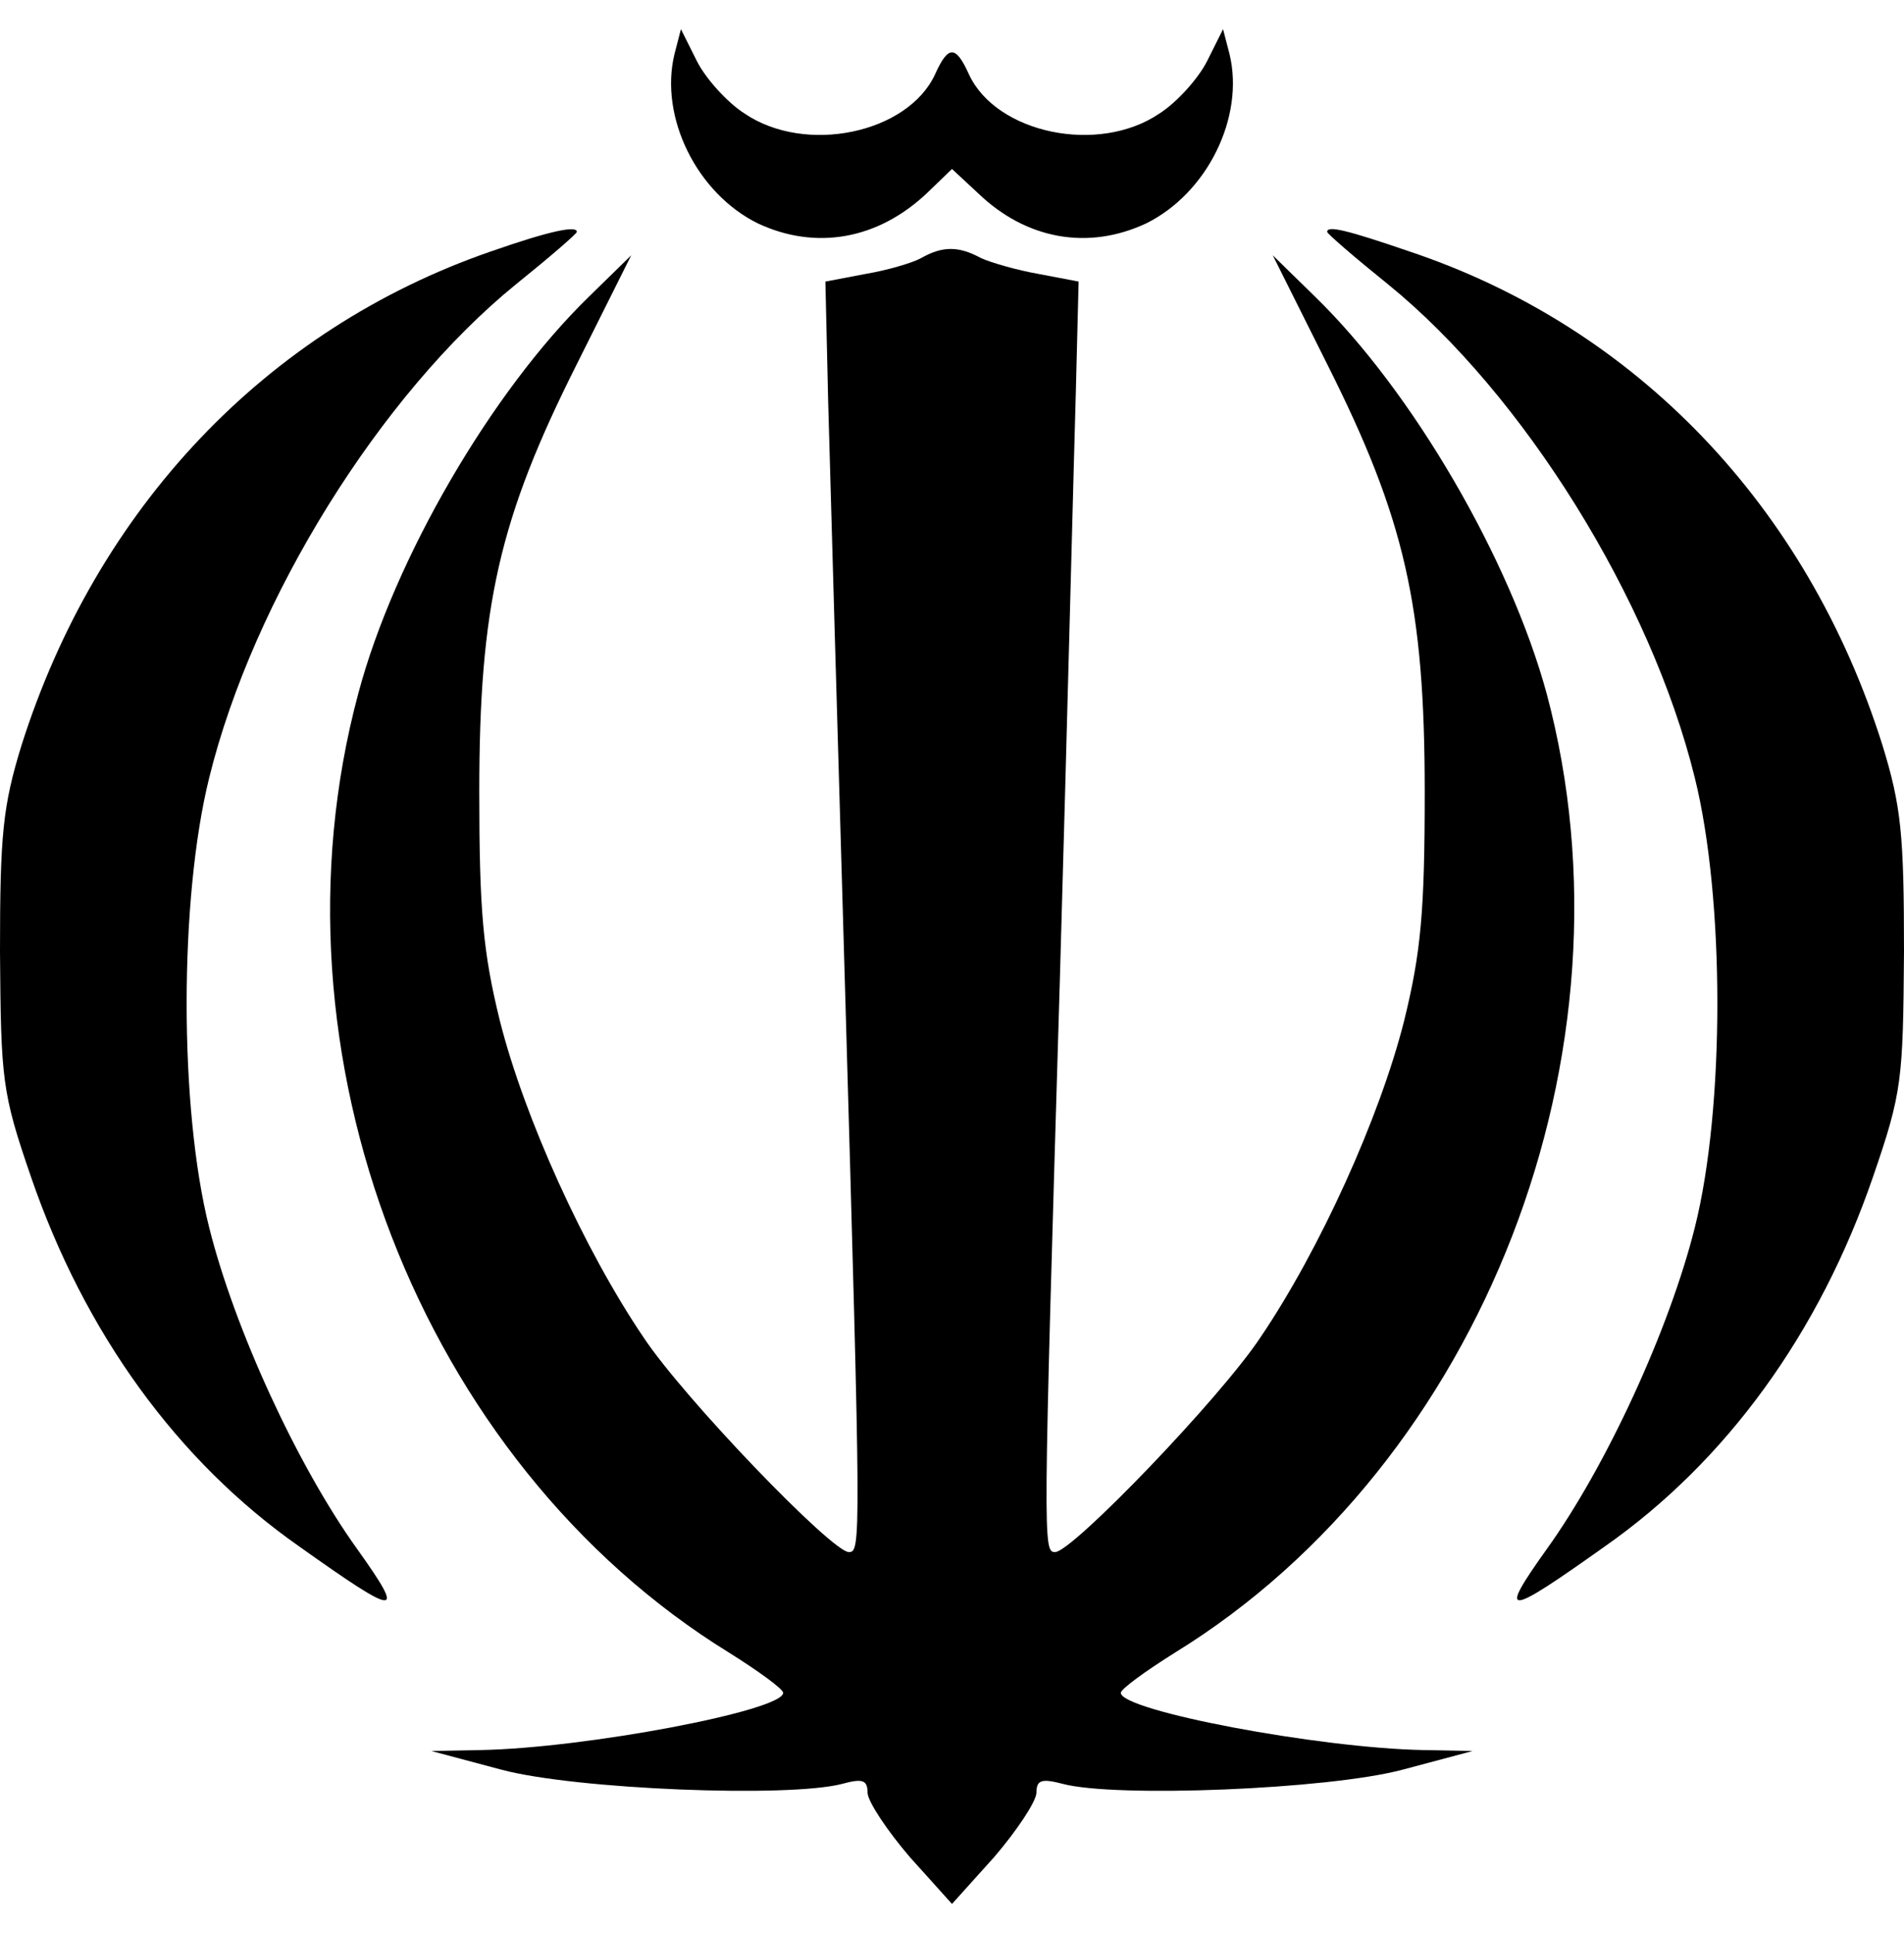 <svg xmlns="http://www.w3.org/2000/svg" width="1009" height="1024" viewBox="0 0 1009 1024"><path d="M357.375 28.873c-7.953 33.302 11.93 73.563 44.237 89.467 30.817 14.414 63.622 8.45 89.467-15.905l13.42-12.923 13.916 12.923c25.35 24.356 58.154 30.32 88.97 15.905 32.31-15.905 52.19-56.166 44.238-89.467l-3.48-13.42-8.45 16.898c-4.473 8.948-15.905 21.87-25.35 27.836-32.307 21.87-86.484 10.438-100.9-20.876-6.958-15.41-10.934-15.41-17.893 0-14.413 31.313-68.59 42.745-100.9 20.875-9.443-5.964-20.875-18.888-25.35-27.834l-8.45-16.897-3.48 13.42zm-97.42 104.38c-119.29 41.255-208.76 136.19-248.523 261.445C1.492 427.006 0 441.918 0 504.048c.497 68.095.994 74.557 16.403 119.29 28.33 82.51 77.54 150.605 142.154 195.836 53.183 37.775 56.663 37.775 30.817 1.49-31.81-44.236-65.113-116.804-78.533-170.485-15.903-63.126-15.903-173.967 0-238.086 23.363-94.935 90.96-203.29 162.535-261.445 17.894-14.415 32.308-26.84 32.308-27.835 0-3.48-14.414-.497-45.728 10.438zm443.362-10.438c0 .994 14.414 13.42 32.308 27.834C807.2 208.8 874.797 317.16 898.158 412.092c15.905 64.118 15.905 174.96 0 238.084-13.42 53.68-46.722 126.25-78.533 170.486-25.847 36.284-22.367 36.284 30.817-1.49 64.615-45.232 113.823-113.327 142.154-195.836 15.408-44.734 15.905-51.196 16.403-119.29 0-62.132-1.493-77.042-11.434-109.35-39.764-126.25-130.226-221.185-250.51-261.446-33.302-11.43-43.74-13.916-43.74-10.437z"/><path d="M488.097 136.732c-4.473 2.485-17.894 6.462-29.822 8.45l-20.876 3.976 1.49 64.118c.993 35.787 4.97 175.456 8.945 310.653 8.45 294.25 8.45 298.225 1.988 298.225-8.946 0-87.48-81.516-108.852-113.823-31.313-46.225-63.123-116.31-76.047-167.504-8.946-36.285-10.935-58.155-10.935-121.28 0-98.414 10.437-144.64 51.69-226.65l28.83-57.658-22.367 21.87c-51.69 50.2-103.384 139.172-122.272 210.25-51.196 190.367 32.805 407.078 196.332 507.978 15.905 9.94 28.83 19.385 28.83 21.372 0 9.444-104.877 29.325-160.547 30.32l-25.847.497 37.278 9.94c39.266 10.438 152.095 14.912 180.427 7.455 10.936-2.982 13.42-1.988 13.42 4.97.5 4.972 10.44 19.882 22.37 33.8l22.367 24.852 22.367-24.852c11.93-13.917 21.87-28.83 22.367-33.8 0-6.958 2.486-7.952 13.918-4.97 27.833 7.455 140.662 2.982 179.928-7.455l37.278-9.94-25.847-.498c-55.67-.995-160.547-20.877-160.547-30.32 0-1.99 12.923-11.433 28.83-21.373 163.03-100.403 247.527-318.605 196.83-507.98-19.386-71.076-71.078-160.047-122.77-210.248l-22.367-21.87 28.83 57.656c41.254 82.01 51.69 128.236 51.69 226.65 0 63.125-1.987 84.995-10.934 121.28-12.924 51.195-44.735 121.277-76.05 167.503-21.37 32.307-99.905 113.822-108.85 113.822-6.463 0-6.463-2.485 2.484-303.196 3.976-138.178 7.455-277.847 8.45-310.653l1.49-59.15-20.875-3.975c-11.433-1.988-25.35-5.964-30.818-8.45-11.93-6.462-20.38-6.462-31.81 0z"/></svg>